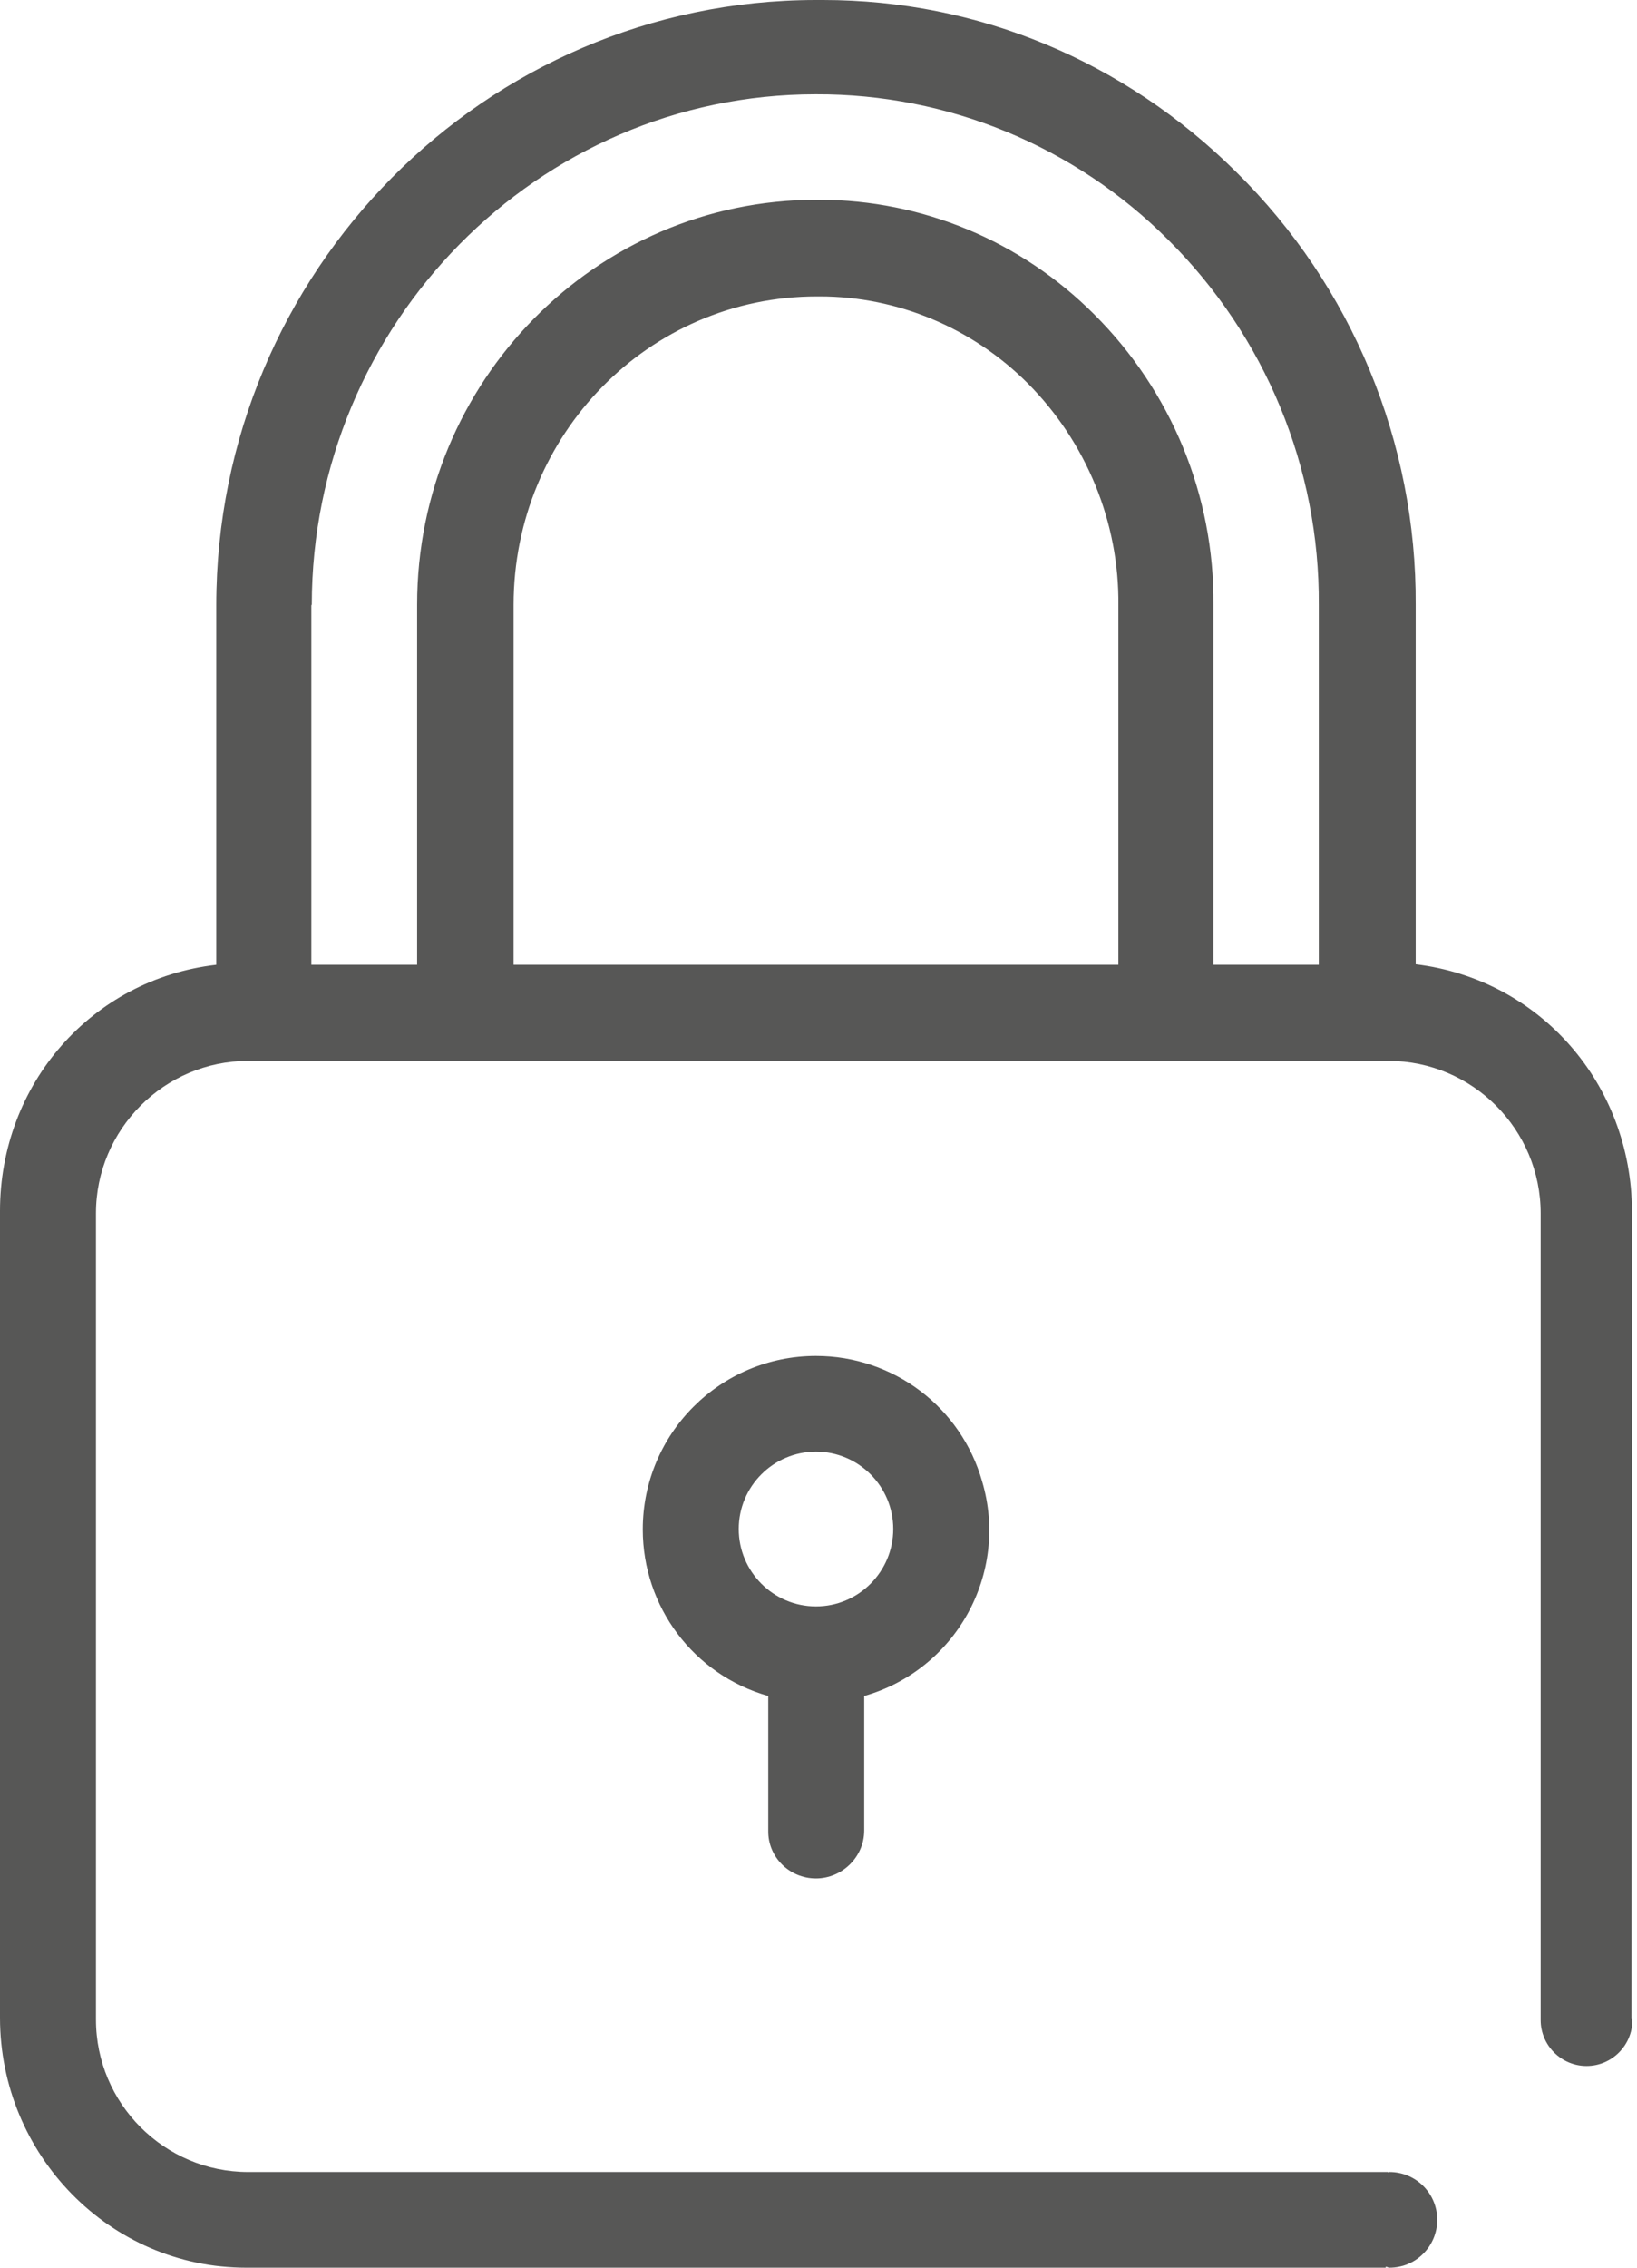 <svg width="26" height="36" viewBox="0 0 26 36" fill="none" xmlns="http://www.w3.org/2000/svg">
<g clip-path="url(#clip0)">
<path d="M12.96 29.82C13.376 29.82 13.726 29.478 13.726 29.061V26.924C15.183 26.507 16.031 24.98 15.6 23.521C15.265 22.337 14.187 21.526 12.96 21.526C11.443 21.526 10.209 22.754 10.209 24.28C10.209 25.509 11.019 26.589 12.202 26.924V29.061C12.194 29.478 12.536 29.82 12.96 29.82ZM11.733 24.273C11.733 23.596 12.283 23.045 12.96 23.045C13.637 23.045 14.187 23.596 14.187 24.273C14.187 24.951 13.637 25.502 12.96 25.502C12.283 25.502 11.733 24.951 11.733 24.273Z" fill="#575756"/>
<path d="M25.913 32.031L25.92 19.225C25.913 17.215 24.463 15.547 22.485 15.308V9.605C22.5 7.029 21.474 4.542 19.637 2.733C17.86 0.968 15.533 0 13.072 0C13.034 0 12.99 0 12.953 0C7.703 0.007 3.435 4.311 3.435 9.612V15.316C1.45 15.547 0 17.215 0 19.225V32.031C0 34.206 1.74 36 3.911 36H22.009V35.985C22.031 35.985 22.046 36 22.068 36C22.492 36 22.827 35.657 22.827 35.24C22.827 34.816 22.485 34.481 22.068 34.481C22.061 34.481 22.054 34.489 22.046 34.489V34.481H3.941C2.61 34.481 1.524 33.394 1.524 32.061V19.262C1.524 17.929 2.61 16.842 3.941 16.842H22.054C23.384 16.842 24.47 17.929 24.47 19.262V32.054C24.47 32.061 24.47 32.061 24.47 32.069C24.47 32.471 24.797 32.798 25.199 32.798C25.6 32.798 25.927 32.471 25.927 32.069C25.92 32.054 25.913 32.046 25.913 32.031ZM17.756 15.316H8.157V9.605C8.157 6.902 10.306 4.706 12.975 4.706H13.02C14.254 4.706 15.443 5.205 16.321 6.083C17.25 7.014 17.778 8.287 17.763 9.612V15.316H17.756ZM20.953 15.316H19.273V9.605C19.288 7.87 18.604 6.21 17.377 4.989C16.217 3.827 14.648 3.172 13.012 3.172H12.967C9.458 3.172 6.625 6.061 6.625 9.598V15.316H4.945V9.605H4.952C4.952 5.145 8.543 1.497 12.953 1.497H12.96C15.057 1.489 17.072 2.323 18.552 3.805C20.098 5.339 20.961 7.431 20.946 9.605V15.316H20.953Z" fill="#575756"/>
</g>
<defs>
<clipPath id="clip0">
<rect width="25.92" height="36" fill="white"/>
</clipPath>
</defs>
</svg>
